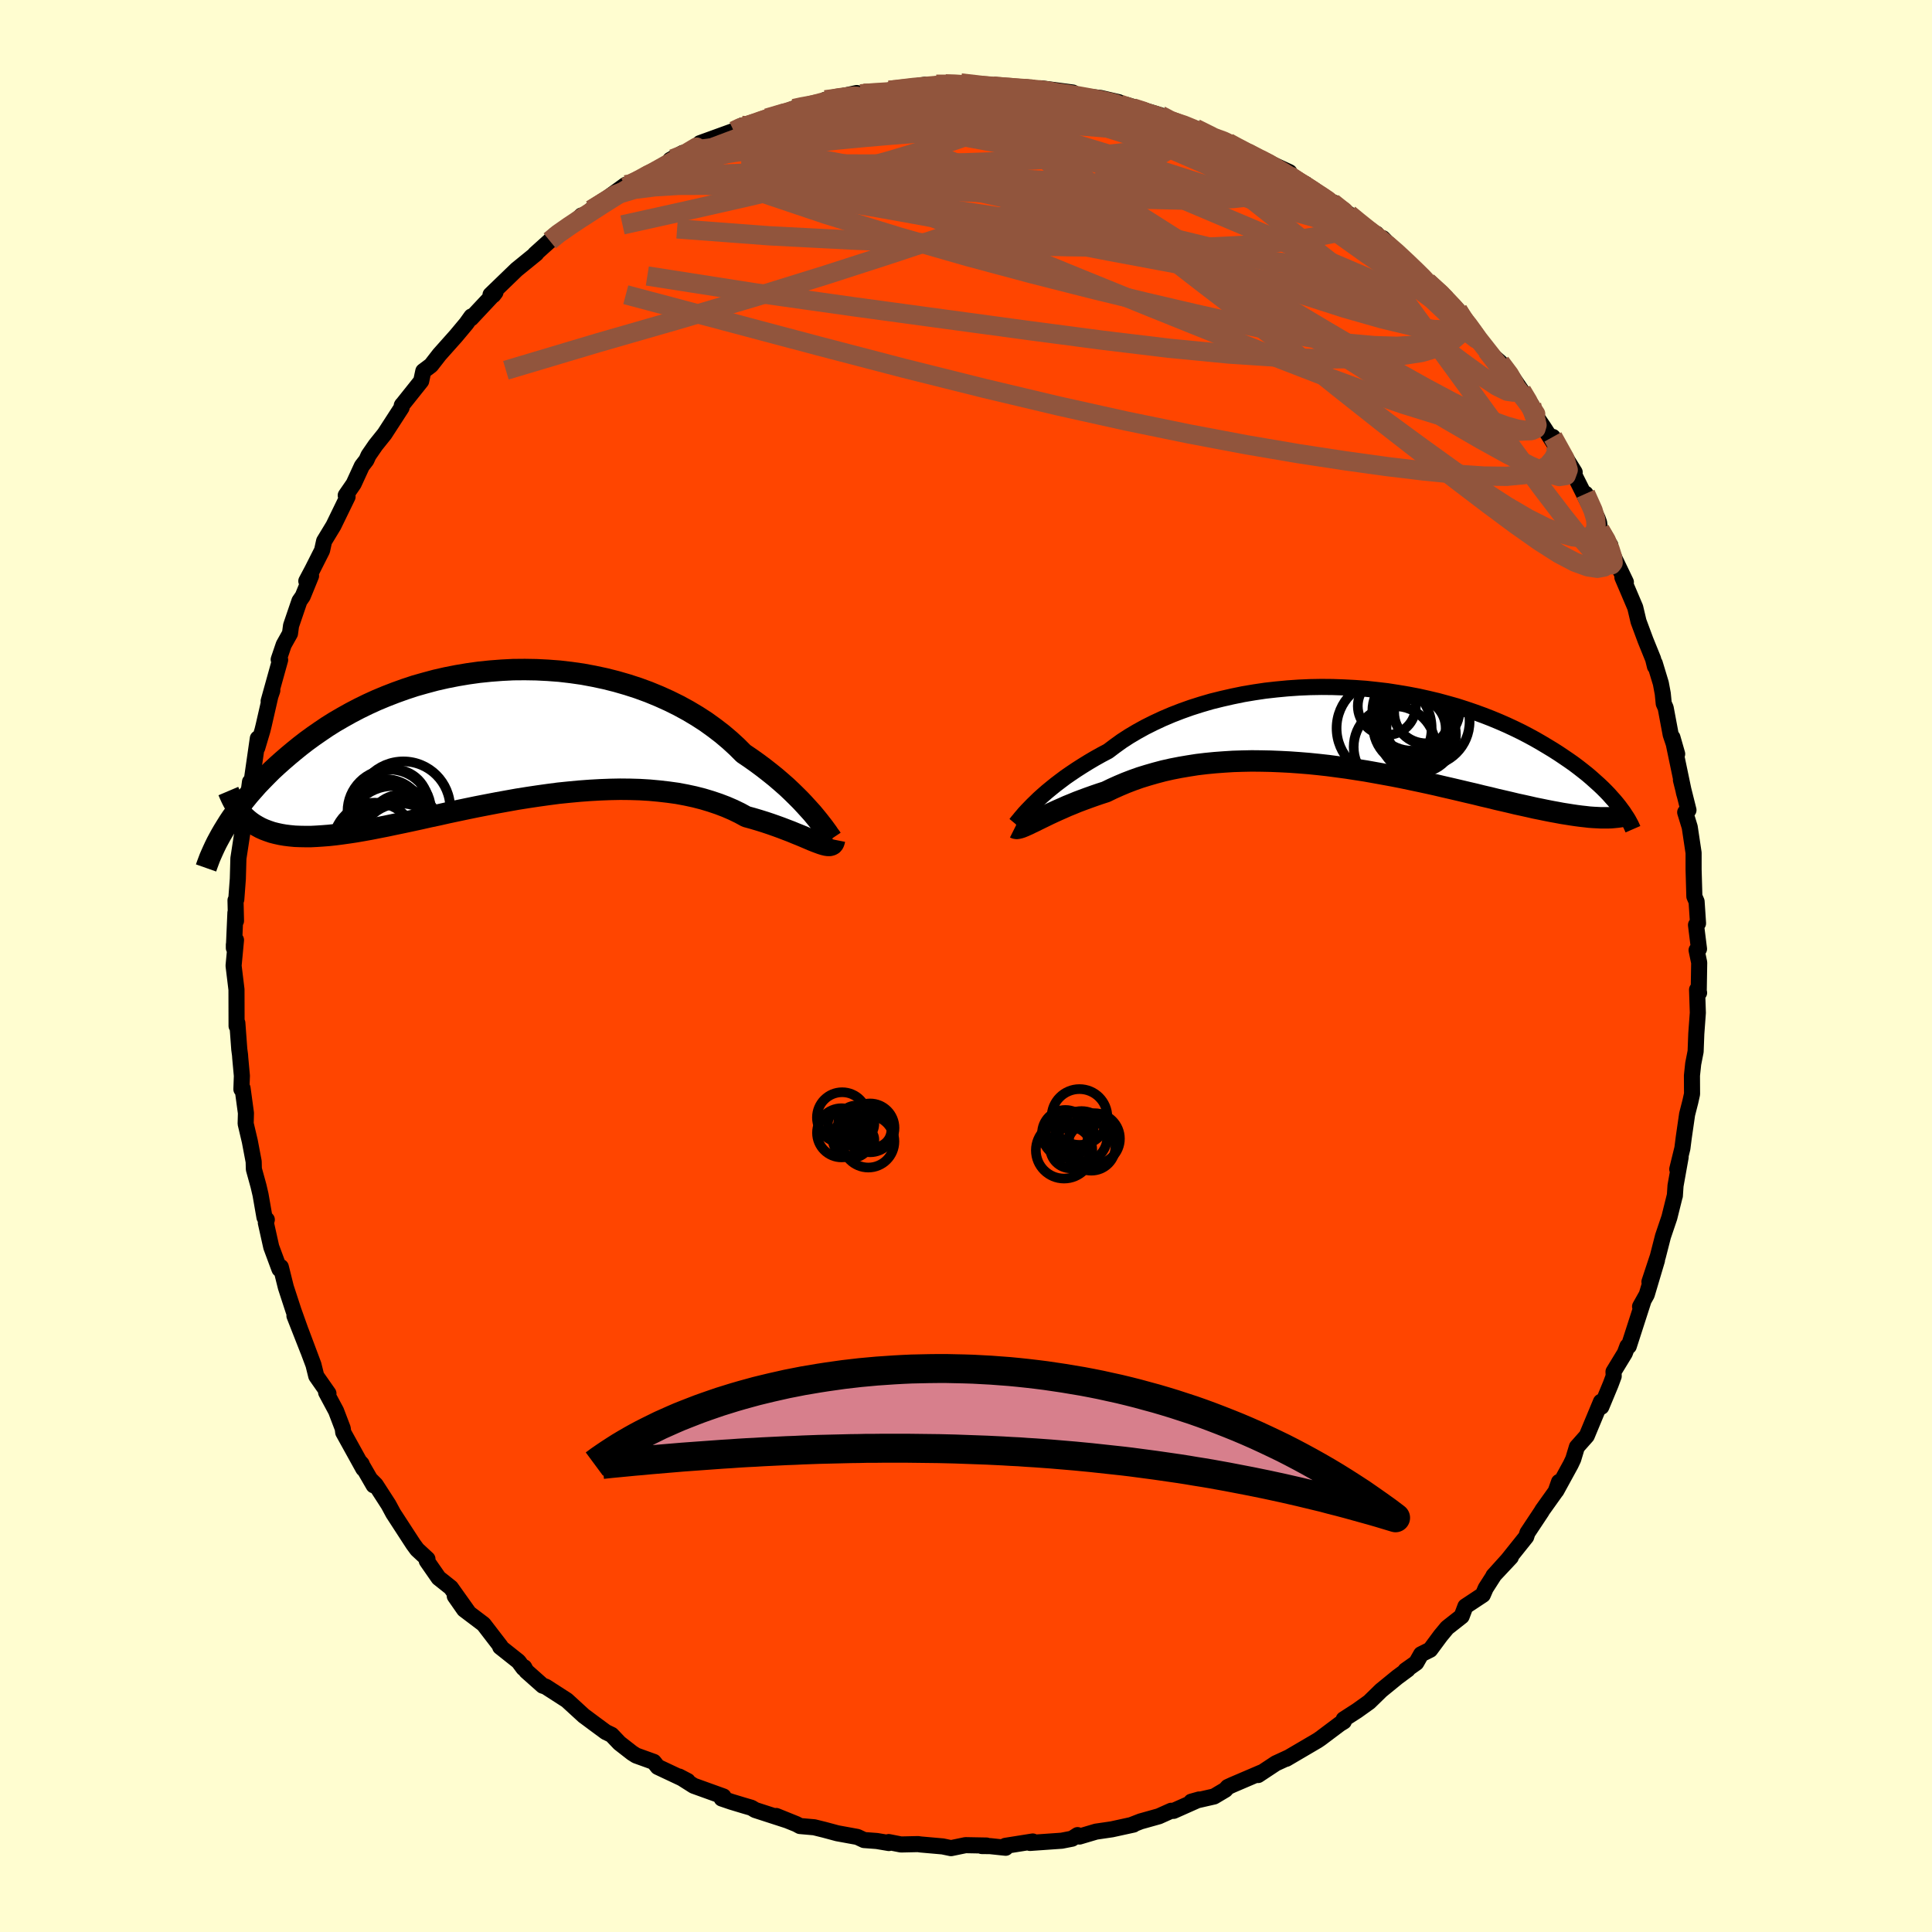 
  <svg viewBox="-100 -100 200 200" xmlns="http://www.w3.org/2000/svg" width="500" height="500" id="face-svg">
    <defs>
      <clipPath id="leftEyeClipPath">
        <polyline points="32.57,8.86 32.26,8.48 31.93,8.08 31.55,7.66 31.15,7.22 30.72,6.76 30.26,6.3 29.77,5.82 29.25,5.33 28.69,4.84 28.12,4.35 27.51,3.86 26.87,3.36 26.21,2.87 25.52,2.38 24.81,1.9 24.12,1.21 23.39,0.54 22.61,-0.12 21.79,-0.75 20.93,-1.37 20.02,-1.96 19.08,-2.52 18.11,-3.05 17.1,-3.55 16.06,-4.02 14.99,-4.46 13.9,-4.86 12.79,-5.22 11.65,-5.55 10.5,-5.84 9.33,-6.09 8.15,-6.31 6.96,-6.48 5.76,-6.62 4.56,-6.71 3.37,-6.77 2.17,-6.79 0.97,-6.78 -0.21,-6.72 -1.39,-6.63 -2.56,-6.51 -3.71,-6.35 -4.84,-6.16 -5.96,-5.94 -7.06,-5.69 -8.14,-5.4 -9.2,-5.1 -10.23,-4.76 -11.23,-4.4 -12.21,-4.02 -13.17,-3.62 -14.09,-3.2 -14.99,-2.76 -15.85,-2.31 -16.69,-1.84 -17.5,-1.37 -18.28,-0.88 -19.02,-0.38 -19.74,0.12 -20.44,0.63 -21.1,1.14 -21.73,1.65 -22.34,2.16 -22.93,2.67 -23.49,3.17 -24.03,3.67 -24.54,4.18 -25.03,4.68 -25.5,5.17 -25.94,5.67 -26.37,6.16 -26.77,6.65 -27.15,7.13 -27.51,7.61 -27.85,8.08 -28.18,8.54 -28.48,8.99 -28.76,9.44 -29.03,9.88 -26.21,8.99 -25.88,9.22 -25.54,9.42 -25.19,9.61 -24.81,9.78 -24.41,9.93 -24,10.07 -23.57,10.18 -23.11,10.28 -22.64,10.36 -22.15,10.42 -21.63,10.47 -21.1,10.49 -20.55,10.5 -19.98,10.5 -19.38,10.47 -18.77,10.43 -18.13,10.38 -17.47,10.31 -16.78,10.22 -16.07,10.12 -15.34,10.01 -14.59,9.88 -13.81,9.74 -13,9.58 -12.18,9.42 -11.33,9.24 -10.46,9.06 -9.57,8.87 -8.65,8.67 -7.72,8.46 -6.77,8.26 -5.8,8.04 -4.81,7.83 -3.81,7.62 -2.79,7.41 -1.76,7.21 -0.72,7.01 0.33,6.82 1.39,6.63 2.46,6.46 3.53,6.3 4.6,6.15 5.67,6.01 6.75,5.9 7.82,5.8 8.89,5.72 9.95,5.66 11,5.62 12.04,5.6 13.07,5.61 14.08,5.64 15.08,5.7 16.05,5.79 17.01,5.9 17.95,6.03 18.86,6.2 19.74,6.39 20.6,6.61 21.43,6.86 22.23,7.13 22.99,7.42 23.73,7.74 24.43,8.08 25.09,8.44 25.75,8.62 26.39,8.81 27,9 27.6,9.2 28.17,9.4 28.72,9.6 29.24,9.8 29.74,9.99 30.22,10.19 30.67,10.37 31.1,10.55 31.5,10.72 31.87,10.88 32.22,11.02 32.54,11.14" />
      </clipPath>
      <clipPath id="rightEyeClipPath">
        <polyline points="-31.48,8.16 -31.15,7.84 -30.8,7.5 -30.41,7.15 -30,6.79 -29.55,6.42 -29.08,6.04 -28.58,5.66 -28.06,5.27 -27.51,4.89 -26.93,4.5 -26.32,4.11 -25.69,3.72 -25.03,3.33 -24.35,2.95 -23.65,2.58 -22.96,2.06 -22.24,1.54 -21.47,1.04 -20.66,0.56 -19.81,0.09 -18.93,-0.35 -18.01,-0.78 -17.05,-1.19 -16.07,-1.57 -15.06,-1.93 -14.02,-2.26 -12.96,-2.57 -11.87,-2.84 -10.77,-3.09 -9.65,-3.32 -8.52,-3.51 -7.38,-3.68 -6.22,-3.81 -5.06,-3.92 -3.9,-4 -2.74,-4.05 -1.57,-4.07 -0.42,-4.06 0.74,-4.02 1.88,-3.96 3.01,-3.88 4.13,-3.76 5.24,-3.63 6.33,-3.46 7.4,-3.28 8.45,-3.08 9.48,-2.85 10.49,-2.61 11.48,-2.34 12.44,-2.07 13.37,-1.77 14.28,-1.46 15.16,-1.14 16.01,-0.81 16.83,-0.47 17.63,-0.12 18.4,0.24 19.14,0.6 19.85,0.97 20.53,1.34 21.19,1.72 21.81,2.09 22.42,2.46 23,2.83 23.55,3.2 24.08,3.56 24.59,3.92 25.08,4.29 25.54,4.65 25.98,5 26.4,5.36 26.79,5.71 27.17,6.05 27.53,6.39 27.86,6.72 28.18,7.05 28.47,7.38 28.75,7.69 29.01,8 26.59,9.44 26.17,9.41 25.74,9.36 25.29,9.31 24.83,9.25 24.35,9.18 23.85,9.1 23.34,9.02 22.81,8.92 22.26,8.82 21.7,8.71 21.12,8.59 20.52,8.47 19.91,8.33 19.28,8.19 18.63,8.05 17.97,7.89 17.28,7.73 16.58,7.57 15.86,7.39 15.12,7.22 14.36,7.03 13.58,6.85 12.78,6.66 11.97,6.47 11.14,6.28 10.29,6.08 9.43,5.89 8.55,5.7 7.65,5.51 6.74,5.32 5.82,5.14 4.89,4.97 3.95,4.8 3,4.63 2.03,4.48 1.06,4.33 0.09,4.2 -0.89,4.07 -1.88,3.96 -2.87,3.86 -3.86,3.78 -4.85,3.71 -5.83,3.66 -6.82,3.62 -7.8,3.6 -8.78,3.59 -9.75,3.61 -10.71,3.64 -11.66,3.7 -12.6,3.77 -13.52,3.86 -14.44,3.97 -15.33,4.11 -16.21,4.26 -17.08,4.43 -17.92,4.62 -18.75,4.84 -19.55,5.07 -20.33,5.31 -21.09,5.58 -21.82,5.86 -22.53,6.16 -23.22,6.47 -23.88,6.79 -24.5,6.99 -25.11,7.2 -25.7,7.41 -26.27,7.62 -26.83,7.83 -27.36,8.05 -27.88,8.26 -28.37,8.48 -28.85,8.69 -29.31,8.9 -29.74,9.1 -30.15,9.3 -30.54,9.49 -30.91,9.67 -31.25,9.84" />
      </clipPath>
      <filter id="fuzzy">
        <feTurbulence id="turbulence" baseFrequency="0.05" numOctaves="3" type="noise" result="noise" />
        <feDisplacementMap in="SourceGraphic" in2="noise" scale="2" />
      </filter>
      <linearGradient id="rainbowGradient" x1="0%" y1="0%" x2="100%" y2="0%">
        <stop offset="0%" style="stop-color: rgb(165, 42, 42); stop-opacity: 1" />
        <stop offset="50%" style="stop-color: rgb(50, 205, 50); stop-opacity: 1" />
        <stop offset="100%" style="stop-color: rgb(255, 192, 203); stop-opacity: 1" />
      </linearGradient>
    </defs>
    <rect x="-100" y="-100" width="100%" height="100%" fill="rgb(255, 253, 208)" />
    <polyline id="faceContour" points="75.9,-0.35 75.85,2.69 75.89,2.77 75.68,2.45 75.76,4.84 75.6,7.01 75.53,8.85 75.28,10.12 75.15,11.34 75.16,13.25 74.98,14.06 74.65,15.35 74.3,17.77 74.16,18.87 73.63,21.03 73.98,19.78 73.45,22.74 73.38,23.79 73.37,23.79 72.81,26.04 72.15,27.99 71.62,30.06 70.75,32.69 71.53,30.46 70.47,34.02 69.78,35.25 70.13,34.65 68.61,39.36 68.47,39.36 68.2,40.08 67.03,42 67.05,42.46 66.73,43.32 65.77,45.63 65.73,45.11 64.26,48.64 63.24,49.79 62.86,51.05 62.6,51.6 61.11,54.32 61.39,53.41 61.04,54.4 59.67,56.32 59.58,56.48 58.12,58.68 57.99,59.09 56.08,61.48 54.6,63.12 56.4,61.2 54.69,63.02 53.8,64.41 53.5,65.1 51.7,66.29 51.31,67.32 49.81,68.5 49.13,69.32 48.05,70.78 47.11,71.25 46.61,72.13 45.49,72.92 45.73,72.82 44.66,73.61 42.97,74.99 41.74,76.19 40.48,77.09 39.1,77.98 39.11,78.21 38.7,78.46 36.69,79.97 36.38,80.18 33.16,82.07 33.37,81.94 32.07,82.54 30.24,83.75 30.57,83.49 27.58,84.77 27.1,84.99 26.84,85.28 25.68,85.97 23.32,86.51 24.14,86.28 21.49,87.46 21.24,87.45 19.97,88.02 18.08,88.55 17.13,88.92 17.34,88.88 15.1,89.37 13.46,89.61 11.74,90.12 11.55,89.97 10.98,90.34 9.91,90.55 6.62,90.78 6.91,90.63 4.08,91.08 4.11,91.28 2.5,91.11 1.63,91.1 2.13,91.05 -0.05,91.01 -1.55,91.32 -2.41,91.14 -4.69,90.94 -4.97,90.9 -6.73,90.94 -8,90.69 -7.98,90.79 -9.23,90.58 -10.56,90.48 -11.24,90.16 -13.32,89.78 -14.66,89.42 -15.71,89.16 -17.19,89.03 -17.56,88.83 -19.64,87.99 -18.5,88.45 -21.83,87.37 -22.21,87.14 -23,86.91 -24.29,86.52 -25.29,86.18 -25.11,85.97 -28.19,84.86 -29.69,83.91 -28.81,84.37 -31.91,82.91 -32.32,82.39 -34.15,81.73 -34.56,81.47 -35.87,80.45 -36.69,79.59 -37.29,79.3 -38.47,78.43 -39.45,77.7 -39.54,77.64 -41.32,76.01 -43.51,74.6 -43.82,74.5 -45.52,72.99 -45.73,72.6 -45.81,72.69 -46.33,71.99 -48.22,70.49 -48.18,70.43 -49.94,68.14 -51.95,66.62 -52.92,65.23 -51.53,66.88 -53.33,64.35 -54.59,63.35 -55.82,61.58 -55.75,61.39 -56.82,60.4 -57.23,59.84 -59.29,56.67 -59.78,55.76 -61.11,53.7 -61.61,53.2 -61.32,53.76 -62.66,51.44 -62.56,51.55 -62.39,52.04 -64.47,48.28 -64.52,47.87 -65.21,46.06 -66.24,44.14 -66,44.25 -67.26,42.45 -67.55,41.28 -68.84,37.84 -68.09,39.85 -69.52,36.21 -68.76,38.08 -69.62,35.67 -70.41,33.25 -70.93,31.16 -71.07,31.38 -71.92,29.09 -72.48,26.58 -72.38,26.26 -72.62,26.02 -73.03,23.67 -73.24,22.77 -73.72,21.03 -73.74,20.25 -74.14,18.14 -74.57,16.32 -74.54,15.23 -74.89,12.66 -75.01,12.76 -74.96,11.37 -75.13,9.52 -75.15,9.22 -75.23,8.62 -75.43,5.9 -75.51,6.21 -75.52,2.44 -75.82,-0.03 -75.57,-2.69 -75.79,-2.21 -75.79,-1.86 -75.63,-5.51 -75.57,-4.67 -75.62,-6.8 -75.54,-6.89 -75.38,-9.02 -75.32,-11.14 -74.81,-14.47 -74.53,-15.18 -74.56,-15.78 -74.12,-19.06 -74.33,-17.1 -73.97,-18.97 -73.31,-23.56 -73.37,-22.59 -72.83,-24.4 -72.7,-24.93 -71.89,-28.47 -71.81,-28.52 -72.19,-27.42 -71,-31.69 -71.15,-31.73 -70.63,-33.26 -69.98,-34.42 -69.87,-35.24 -69,-37.79 -68.66,-38.28 -67.8,-40.39 -68.29,-39.85 -67.67,-41.02 -66.66,-43.02 -66.45,-43.98 -65.48,-45.58 -64.02,-48.58 -64.21,-48.72 -63.39,-49.91 -62.54,-51.76 -62.07,-52.37 -61.85,-52.86 -61.12,-53.92 -60.19,-55.08 -58.43,-57.8 -58.36,-58.11 -58.41,-58.03 -56.4,-60.55 -56.18,-61.58 -55.38,-62.18 -54.51,-63.3 -52.8,-65.22 -51.73,-66.5 -51.2,-67.24 -51.23,-67.05 -48.71,-69.74 -48.93,-69.45 -49.22,-69.49 -47.42,-71.23 -46.53,-72.09 -44.49,-73.75 -44.61,-73.7 -43.09,-75.07 -42.54,-75.7 -40.84,-76.68 -39.8,-77.69 -40.12,-77.26 -38.16,-78.63 -38.79,-78.29 -35.23,-80.87 -34.75,-80.89 -35.2,-80.65 -32.58,-82.16 -30.32,-83.48 -30.62,-83.45 -29.32,-84.17 -30.35,-83.56 -26.97,-85.17 -26.67,-85.36 -27.54,-85.18 -24.04,-86.45 -23.18,-87.01 -22.82,-86.77 -22.51,-87.02 -20.6,-87.78 -18.41,-88.54 -17.82,-88.76 -17.43,-88.89 -15.65,-89.2 -14.97,-89.38 -14.56,-89.67 -11.31,-90.37 -10.91,-90.28 -10.6,-90.34 -7.18,-90.68 -7.94,-90.65 -4.28,-91.22 -3.5,-90.92 -3.08,-91.28 -2.14,-91.32 -1.15,-91.21 -0.54,-91.41 1.02,-91.25 2.82,-91.08 2.41,-91.15 5.6,-90.82 6.78,-90.94 6.23,-90.69 7.75,-90.86 11.06,-90.42 10.62,-90.42 10.58,-90.22 13.92,-89.86 15.82,-89.42 15.02,-89.28 16.26,-89.05 16.6,-89.15 20.13,-88.07 21.72,-87.21 20,-88 24.07,-86.57 23.76,-86.71 25.71,-85.74 27.12,-85.26 26.77,-85.47 26.76,-85.32 30.38,-83.65 30.39,-83.41 29.11,-84.2 33.48,-82.18 31.2,-82.93 34.23,-81.38 35.16,-80.95 36.67,-79.54 38.07,-79.03 37.93,-79.03 39.65,-77.83 40.19,-77.42 42.44,-75.37 42.5,-75.8 43.38,-74.64 43.15,-75.34 44.43,-74.01 45.92,-72.53 47.13,-71.53 49.68,-69.01 47.76,-70.83 49.1,-69.77 50.92,-67.88 52.76,-65.5 51.66,-66.91 53.12,-64.68 53.97,-63.66 55.32,-62.47 56.51,-61.03 57.52,-59.55 58.55,-58.08 58.3,-57.98 59.82,-55.73 60.88,-54.08 61.83,-52.72 60.75,-54.77 63.01,-51.11 62.62,-51.54 64.42,-47.95 64.14,-48.89 65.39,-46.32 65.54,-45.9 65.63,-45.15 66.7,-43.56 66.29,-43.95 68.31,-39.74 67.95,-40.23 68.49,-38.97 69.28,-37.11 69.62,-35.67 70.34,-33.73 71.13,-31.78 71.32,-31.01 71.3,-31.34 71.93,-29.26 72.13,-28.19 72.23,-27.17 72.43,-26.72 72.95,-23.95 73.62,-21.95 73.13,-23.66 74.33,-17.92 74.44,-17.54 74.01,-19.25 74.79,-16.14 74.45,-15.91 74.92,-14.38 75.32,-11.71 75.32,-9.99 75.4,-7.2 75.63,-6.67 75.78,-4.42 75.57,-4.25 75.88,-1.77 75.63,-1.64 75.9,-0.35 75.85,2.69" fill="rgb(255, 69, 0)" stroke="black" stroke-width="1.667" stroke-linejoin="round" filter="url(#fuzzy)" />
    <g transform="translate(38.36 -24.82)">
      <polyline id="rightCountour" points="-31.48,8.16 -31.15,7.84 -30.8,7.5 -30.41,7.15 -30,6.79 -29.55,6.42 -29.08,6.04 -28.58,5.66 -28.06,5.27 -27.51,4.89 -26.93,4.5 -26.32,4.11 -25.69,3.72 -25.03,3.33 -24.35,2.95 -23.65,2.58 -22.96,2.06 -22.24,1.54 -21.47,1.04 -20.66,0.56 -19.81,0.09 -18.93,-0.35 -18.01,-0.78 -17.05,-1.19 -16.07,-1.57 -15.06,-1.93 -14.02,-2.26 -12.96,-2.57 -11.87,-2.84 -10.77,-3.09 -9.65,-3.32 -8.52,-3.51 -7.38,-3.68 -6.22,-3.81 -5.06,-3.92 -3.9,-4 -2.74,-4.05 -1.57,-4.07 -0.42,-4.06 0.74,-4.02 1.88,-3.96 3.01,-3.88 4.13,-3.76 5.24,-3.63 6.33,-3.46 7.4,-3.28 8.45,-3.08 9.48,-2.85 10.49,-2.61 11.48,-2.34 12.44,-2.07 13.37,-1.77 14.28,-1.46 15.16,-1.14 16.01,-0.81 16.83,-0.47 17.63,-0.12 18.4,0.24 19.14,0.6 19.85,0.97 20.53,1.34 21.19,1.72 21.81,2.09 22.42,2.46 23,2.83 23.55,3.2 24.08,3.56 24.59,3.92 25.08,4.29 25.54,4.65 25.98,5 26.4,5.36 26.79,5.71 27.17,6.05 27.53,6.39 27.86,6.72 28.18,7.05 28.47,7.38 28.75,7.69 29.01,8 26.59,9.44 26.17,9.41 25.74,9.36 25.29,9.31 24.83,9.25 24.35,9.18 23.85,9.1 23.34,9.02 22.81,8.92 22.26,8.82 21.7,8.71 21.12,8.59 20.52,8.47 19.91,8.33 19.28,8.19 18.63,8.05 17.97,7.89 17.28,7.73 16.58,7.57 15.86,7.39 15.12,7.22 14.36,7.03 13.58,6.85 12.78,6.66 11.97,6.47 11.14,6.28 10.29,6.08 9.43,5.89 8.55,5.7 7.65,5.51 6.74,5.32 5.82,5.14 4.89,4.97 3.95,4.8 3,4.63 2.03,4.48 1.06,4.33 0.09,4.2 -0.89,4.07 -1.88,3.96 -2.87,3.86 -3.86,3.78 -4.85,3.71 -5.83,3.66 -6.82,3.62 -7.8,3.6 -8.78,3.59 -9.75,3.61 -10.71,3.64 -11.66,3.7 -12.6,3.77 -13.52,3.86 -14.44,3.97 -15.33,4.11 -16.21,4.26 -17.08,4.43 -17.92,4.62 -18.75,4.84 -19.55,5.07 -20.33,5.31 -21.09,5.58 -21.82,5.86 -22.53,6.16 -23.22,6.47 -23.88,6.79 -24.5,6.99 -25.11,7.2 -25.7,7.41 -26.27,7.62 -26.83,7.83 -27.36,8.05 -27.88,8.26 -28.37,8.48 -28.85,8.69 -29.31,8.9 -29.74,9.1 -30.15,9.3 -30.54,9.49 -30.91,9.67 -31.25,9.84" fill="white" stroke="white" stroke-width="0" stroke-linejoin="round" filter="url(#fuzzy)" />
    </g>
    <g transform="translate(-47.84 -23.9)">
      <polyline id="leftCountour" points="32.57,8.86 32.26,8.48 31.93,8.08 31.55,7.66 31.15,7.22 30.72,6.76 30.26,6.3 29.77,5.82 29.25,5.33 28.69,4.84 28.12,4.35 27.51,3.86 26.87,3.36 26.21,2.87 25.52,2.38 24.81,1.9 24.12,1.21 23.39,0.54 22.61,-0.12 21.79,-0.75 20.93,-1.37 20.02,-1.96 19.08,-2.52 18.11,-3.05 17.1,-3.55 16.06,-4.02 14.99,-4.46 13.9,-4.86 12.79,-5.22 11.65,-5.55 10.5,-5.84 9.33,-6.09 8.15,-6.31 6.96,-6.48 5.76,-6.62 4.56,-6.71 3.37,-6.77 2.17,-6.79 0.97,-6.78 -0.21,-6.72 -1.39,-6.63 -2.56,-6.51 -3.71,-6.35 -4.84,-6.16 -5.96,-5.94 -7.06,-5.69 -8.14,-5.4 -9.2,-5.1 -10.23,-4.76 -11.23,-4.4 -12.21,-4.02 -13.17,-3.62 -14.09,-3.2 -14.99,-2.76 -15.85,-2.31 -16.69,-1.84 -17.5,-1.37 -18.28,-0.88 -19.02,-0.38 -19.74,0.12 -20.44,0.63 -21.1,1.14 -21.73,1.65 -22.34,2.16 -22.93,2.67 -23.49,3.17 -24.03,3.67 -24.54,4.18 -25.03,4.68 -25.5,5.17 -25.94,5.67 -26.37,6.16 -26.77,6.65 -27.15,7.13 -27.51,7.61 -27.85,8.08 -28.18,8.54 -28.48,8.99 -28.76,9.44 -29.03,9.88 -26.21,8.99 -25.88,9.22 -25.54,9.42 -25.19,9.61 -24.81,9.78 -24.41,9.93 -24,10.07 -23.57,10.18 -23.11,10.28 -22.64,10.36 -22.15,10.42 -21.63,10.47 -21.1,10.49 -20.55,10.5 -19.98,10.5 -19.38,10.47 -18.77,10.43 -18.13,10.38 -17.47,10.31 -16.78,10.22 -16.07,10.12 -15.34,10.01 -14.59,9.88 -13.81,9.74 -13,9.58 -12.18,9.42 -11.33,9.24 -10.46,9.06 -9.57,8.87 -8.65,8.67 -7.72,8.46 -6.77,8.26 -5.8,8.04 -4.81,7.83 -3.81,7.62 -2.79,7.41 -1.76,7.21 -0.72,7.01 0.33,6.82 1.39,6.63 2.46,6.46 3.53,6.3 4.6,6.15 5.67,6.01 6.75,5.9 7.82,5.8 8.89,5.72 9.95,5.66 11,5.62 12.04,5.6 13.07,5.61 14.08,5.64 15.08,5.7 16.05,5.79 17.01,5.9 17.95,6.03 18.86,6.2 19.74,6.39 20.6,6.61 21.43,6.86 22.23,7.13 22.99,7.42 23.73,7.74 24.43,8.08 25.09,8.44 25.75,8.62 26.39,8.81 27,9 27.6,9.2 28.17,9.4 28.72,9.6 29.24,9.8 29.74,9.99 30.22,10.19 30.67,10.37 31.1,10.55 31.5,10.72 31.87,10.88 32.22,11.02 32.54,11.14" fill="white" stroke="white" stroke-width="0" stroke-linejoin="round" filter="url(#fuzzy)" />
    </g>
    <g transform="translate(38.36 -24.82)">
      <polyline id="rightUpper" points="-33.22,10.13 -33.17,10.07 -33.09,9.97 -32.99,9.84 -32.85,9.68 -32.7,9.49 -32.51,9.27 -32.3,9.02 -32.05,8.75 -31.78,8.47 -31.48,8.16 -31.15,7.84 -30.8,7.5 -30.41,7.15 -30,6.79 -29.55,6.42 -29.08,6.04 -28.58,5.66 -28.06,5.27 -27.51,4.89 -26.93,4.5 -26.32,4.11 -25.69,3.72 -25.03,3.33 -24.35,2.95 -23.65,2.58 -22.96,2.06 -22.24,1.54 -21.47,1.04 -20.66,0.56 -19.81,0.09 -18.93,-0.35 -18.01,-0.78 -17.05,-1.19 -16.07,-1.57 -15.06,-1.93 -14.02,-2.26 -12.96,-2.57 -11.87,-2.84 -10.77,-3.09 -9.65,-3.32 -8.52,-3.51 -7.38,-3.68 -6.22,-3.81 -5.06,-3.92 -3.9,-4 -2.74,-4.05 -1.57,-4.07 -0.42,-4.06 0.74,-4.02 1.88,-3.96 3.01,-3.88 4.13,-3.76 5.24,-3.63 6.33,-3.46 7.4,-3.28 8.45,-3.08 9.48,-2.85 10.49,-2.61 11.48,-2.34 12.44,-2.07 13.37,-1.77 14.28,-1.46 15.16,-1.14 16.01,-0.81 16.83,-0.47 17.63,-0.12 18.4,0.24 19.14,0.6 19.85,0.97 20.53,1.34 21.19,1.72 21.81,2.09 22.42,2.46 23,2.83 23.55,3.2 24.08,3.56 24.59,3.92 25.08,4.29 25.54,4.65 25.98,5 26.4,5.36 26.79,5.71 27.17,6.05 27.53,6.39 27.86,6.72 28.18,7.05 28.47,7.38 28.75,7.69 29.01,8 29.25,8.3 29.47,8.6 29.68,8.88 29.86,9.16 30.04,9.43 30.2,9.69 30.34,9.95 30.47,10.19 30.58,10.43 30.68,10.66" fill="none" stroke="black" stroke-width="1.667" stroke-linejoin="round" filter="url(#fuzzy)" />
      <polyline id="rightLower" points="-33.31,10.52 -33.23,10.56 -33.11,10.58 -32.97,10.56 -32.8,10.52 -32.61,10.46 -32.39,10.37 -32.14,10.26 -31.87,10.14 -31.57,9.99 -31.25,9.84 -30.91,9.67 -30.54,9.49 -30.15,9.3 -29.74,9.1 -29.31,8.9 -28.85,8.69 -28.37,8.48 -27.88,8.26 -27.36,8.05 -26.83,7.83 -26.27,7.62 -25.7,7.41 -25.11,7.2 -24.5,6.99 -23.88,6.79 -23.22,6.47 -22.53,6.16 -21.82,5.86 -21.09,5.58 -20.33,5.31 -19.55,5.07 -18.75,4.84 -17.92,4.62 -17.08,4.43 -16.21,4.26 -15.33,4.11 -14.44,3.97 -13.52,3.86 -12.6,3.77 -11.66,3.7 -10.71,3.64 -9.75,3.61 -8.78,3.59 -7.8,3.6 -6.82,3.62 -5.83,3.66 -4.85,3.71 -3.86,3.78 -2.87,3.86 -1.88,3.96 -0.89,4.07 0.09,4.2 1.06,4.33 2.03,4.48 3,4.63 3.95,4.8 4.89,4.97 5.82,5.14 6.74,5.32 7.65,5.51 8.55,5.7 9.43,5.89 10.29,6.08 11.14,6.28 11.97,6.47 12.78,6.66 13.58,6.85 14.36,7.03 15.12,7.22 15.86,7.39 16.58,7.57 17.28,7.73 17.97,7.89 18.63,8.05 19.28,8.19 19.91,8.33 20.52,8.47 21.12,8.59 21.7,8.71 22.26,8.82 22.81,8.92 23.34,9.02 23.85,9.1 24.35,9.18 24.83,9.25 25.29,9.31 25.74,9.36 26.17,9.41 26.59,9.44 26.99,9.46 27.37,9.48 27.74,9.48 28.09,9.48 28.43,9.47 28.75,9.44 29.06,9.41 29.35,9.37 29.63,9.32 29.9,9.27" fill="none" stroke="black" stroke-width="2.222" stroke-linejoin="round" filter="url(#fuzzy)" />
      <circle r="3.292" cx="9.258" cy="-1.44" stroke="black" fill="none" stroke-width="1.0" filter="url(#fuzzy)" clip-path="url(#rightEyeClipPath)" /><circle r="3.946" cx="8.413" cy="0.88" stroke="black" fill="none" stroke-width="1.0" filter="url(#fuzzy)" clip-path="url(#rightEyeClipPath)" /><circle r="3.004" cx="5.203" cy="-2.095" stroke="black" fill="none" stroke-width="1.0" filter="url(#fuzzy)" clip-path="url(#rightEyeClipPath)" /><circle r="4.604" cx="9.168" cy="-0.49" stroke="black" fill="none" stroke-width="1.0" filter="url(#fuzzy)" clip-path="url(#rightEyeClipPath)" /><circle r="3.066" cx="8.233" cy="0.21" stroke="black" fill="none" stroke-width="1.0" filter="url(#fuzzy)" clip-path="url(#rightEyeClipPath)" /><circle r="4.132" cx="7.913" cy="-0.045" stroke="black" fill="none" stroke-width="1.0" filter="url(#fuzzy)" clip-path="url(#rightEyeClipPath)" /><circle r="4.92" cx="4.923" cy="0.205" stroke="black" fill="none" stroke-width="1.0" filter="url(#fuzzy)" clip-path="url(#rightEyeClipPath)" /><circle r="4.23" cx="6.003" cy="2.15" stroke="black" fill="none" stroke-width="1.0" filter="url(#fuzzy)" clip-path="url(#rightEyeClipPath)" /><circle r="4.1" cx="7.803" cy="-1.57" stroke="black" fill="none" stroke-width="1.0" filter="url(#fuzzy)" clip-path="url(#rightEyeClipPath)" /><circle r="3.444" cx="9.298" cy="-1.675" stroke="black" fill="none" stroke-width="1.0" filter="url(#fuzzy)" clip-path="url(#rightEyeClipPath)" />
      </g>
    <g transform="translate(-47.84 -23.9)">
      <polyline id="leftUpper" points="34,10.73 33.98,10.75 33.94,10.72 33.88,10.63 33.78,10.49 33.65,10.32 33.5,10.09 33.31,9.83 33.1,9.54 32.85,9.22 32.57,8.86 32.26,8.48 31.93,8.08 31.55,7.66 31.15,7.22 30.72,6.76 30.26,6.3 29.77,5.82 29.25,5.33 28.69,4.84 28.12,4.35 27.51,3.86 26.87,3.36 26.21,2.87 25.52,2.38 24.81,1.9 24.12,1.21 23.39,0.54 22.61,-0.12 21.79,-0.75 20.93,-1.37 20.02,-1.96 19.08,-2.52 18.11,-3.05 17.1,-3.55 16.06,-4.02 14.99,-4.46 13.9,-4.86 12.79,-5.22 11.65,-5.55 10.5,-5.84 9.33,-6.09 8.15,-6.31 6.96,-6.48 5.76,-6.62 4.56,-6.71 3.37,-6.77 2.17,-6.79 0.97,-6.78 -0.21,-6.72 -1.39,-6.63 -2.56,-6.51 -3.71,-6.35 -4.84,-6.16 -5.96,-5.94 -7.06,-5.69 -8.14,-5.4 -9.2,-5.1 -10.23,-4.76 -11.23,-4.4 -12.21,-4.02 -13.17,-3.62 -14.09,-3.2 -14.99,-2.76 -15.85,-2.31 -16.69,-1.84 -17.5,-1.37 -18.28,-0.88 -19.02,-0.38 -19.74,0.12 -20.44,0.63 -21.1,1.14 -21.73,1.65 -22.34,2.16 -22.93,2.67 -23.49,3.17 -24.03,3.67 -24.54,4.18 -25.03,4.68 -25.5,5.17 -25.94,5.67 -26.37,6.16 -26.77,6.65 -27.15,7.13 -27.51,7.61 -27.85,8.08 -28.18,8.54 -28.48,8.99 -28.76,9.44 -29.03,9.88 -29.28,10.31 -29.51,10.73 -29.73,11.14 -29.93,11.55 -30.11,11.94 -30.28,12.32 -30.44,12.69 -30.58,13.06 -30.71,13.41 -30.83,13.75" fill="none" stroke="black" stroke-width="2.222" stroke-linejoin="round" filter="url(#fuzzy)" />
      <polyline id="leftLower" points="34.23,10.83 34.19,11.03 34.12,11.19 34.02,11.31 33.89,11.38 33.73,11.42 33.55,11.42 33.34,11.39 33.1,11.33 32.84,11.25 32.54,11.14 32.22,11.02 31.87,10.88 31.5,10.72 31.1,10.55 30.67,10.37 30.22,10.19 29.74,9.99 29.24,9.8 28.72,9.6 28.17,9.4 27.6,9.2 27,9 26.39,8.81 25.75,8.62 25.09,8.44 24.43,8.08 23.73,7.74 22.99,7.42 22.23,7.13 21.43,6.86 20.6,6.61 19.74,6.39 18.86,6.2 17.95,6.03 17.01,5.9 16.05,5.79 15.08,5.7 14.08,5.64 13.07,5.61 12.04,5.6 11,5.62 9.95,5.66 8.89,5.72 7.82,5.8 6.75,5.9 5.67,6.01 4.6,6.15 3.53,6.3 2.46,6.46 1.39,6.63 0.33,6.82 -0.72,7.01 -1.76,7.21 -2.79,7.41 -3.81,7.62 -4.81,7.83 -5.8,8.04 -6.77,8.26 -7.72,8.46 -8.65,8.67 -9.57,8.87 -10.46,9.06 -11.33,9.24 -12.18,9.42 -13,9.58 -13.81,9.74 -14.59,9.88 -15.34,10.01 -16.07,10.12 -16.78,10.22 -17.47,10.31 -18.13,10.38 -18.77,10.43 -19.38,10.47 -19.98,10.5 -20.55,10.5 -21.1,10.49 -21.63,10.47 -22.15,10.42 -22.64,10.36 -23.11,10.28 -23.57,10.18 -24,10.07 -24.41,9.93 -24.81,9.78 -25.19,9.61 -25.54,9.42 -25.88,9.22 -26.21,8.99 -26.51,8.75 -26.8,8.49 -27.07,8.21 -27.32,7.91 -27.56,7.6 -27.78,7.27 -27.99,6.93 -28.18,6.56 -28.35,6.19 -28.52,5.79" fill="none" stroke="black" stroke-width="2.222" stroke-linejoin="round" filter="url(#fuzzy)" />
      <circle r="3.536" cx="-10.567" cy="9.677" stroke="black" fill="none" stroke-width="1.0" filter="url(#fuzzy)" clip-path="url(#leftEyeClipPath)" /><circle r="3.574" cx="-11.397" cy="7.127" stroke="black" fill="none" stroke-width="1.0" filter="url(#fuzzy)" clip-path="url(#leftEyeClipPath)" /><circle r="4.33" cx="-11.857" cy="7.887" stroke="black" fill="none" stroke-width="1.0" filter="url(#fuzzy)" clip-path="url(#leftEyeClipPath)" /><circle r="4.37" cx="-10.657" cy="11.442" stroke="black" fill="none" stroke-width="1.0" filter="url(#fuzzy)" clip-path="url(#leftEyeClipPath)" /><circle r="4.852" cx="-10.407" cy="7.572" stroke="black" fill="none" stroke-width="1.0" filter="url(#fuzzy)" clip-path="url(#leftEyeClipPath)" /><circle r="4.858" cx="-11.452" cy="10.122" stroke="black" fill="none" stroke-width="1.0" filter="url(#fuzzy)" clip-path="url(#leftEyeClipPath)" /><circle r="3.58" cx="-11.937" cy="8.262" stroke="black" fill="none" stroke-width="1.0" filter="url(#fuzzy)" clip-path="url(#leftEyeClipPath)" /><circle r="3.928" cx="-12.242" cy="8.487" stroke="black" fill="none" stroke-width="1.0" filter="url(#fuzzy)" clip-path="url(#leftEyeClipPath)" /><circle r="4.354" cx="-13.352" cy="11.347" stroke="black" fill="none" stroke-width="1.0" filter="url(#fuzzy)" clip-path="url(#leftEyeClipPath)" /><circle r="4.424" cx="-11.037" cy="11.012" stroke="black" fill="none" stroke-width="1.0" filter="url(#fuzzy)" clip-path="url(#leftEyeClipPath)" />
    </g>
    <g id="hairs">
      <polyline points="-22.51,-87.02 -20.55,-87.63 -18.59,-87.94 -16.62,-87.99 -14.47,-87.85 -12.07,-87.6 -9.38,-87.26 -6.42,-86.84 -3.22,-86.34 0.17,-85.77 3.7,-85.12 7.34,-84.42 11.03,-83.67 14.74,-82.88 18.39,-82.08 21.92,-81.28 25.31,-80.52 28.61,-79.77 31.92,-78.96 35.33,-78 38.84,-76.85" fill="none" stroke="rgb(145, 85, 61)" stroke-width="2" stroke-linejoin="round" filter="url(#fuzzy)" /><polyline points="-0.54,-91.41 0.97,-91.24 2.41,-91.07 3.9,-90.89 5.44,-90.7 6.99,-90.48 8.54,-90.26 10.09,-90.01 11.62,-89.74 13.11,-89.46 14.54,-89.17 15.86,-88.89 17.04,-88.62 18.04,-88.39 18.84,-88.2 19.44,-88.06 19.79,-87.98 19.87,-87.97 19.61,-88.06 19,-88.24 18.13,-88.49 17.11,-88.81 15.92,-89.22" fill="none" stroke="rgb(145, 85, 61)" stroke-width="2" stroke-linejoin="round" filter="url(#fuzzy)" /><polyline points="43.38,-74.64 43.67,-74.63 44.56,-73.86 45.61,-72.88 46.55,-71.98 47.26,-71.28 47.74,-70.76 48.03,-70.37 48.14,-70.09 48.02,-69.95 47.64,-70 46.99,-70.26 46.07,-70.75 44.86,-71.46 43.34,-72.44 41.44,-73.74 39.11,-75.4 36.32,-77.45 33.19,-79.86 29.8,-82.56" fill="none" stroke="rgb(145, 85, 61)" stroke-width="2" stroke-linejoin="round" filter="url(#fuzzy)" /><polyline points="-10.6,-90.34 -8.11,-90.4 -5.72,-90.08 -2.9,-89.42 0.25,-88.44 3.69,-87.17 7.44,-85.67 11.54,-83.97 15.98,-82.09 20.73,-80.07 25.69,-77.97 30.78,-75.82 35.93,-73.64 41.13,-71.43 46.52,-68.99" fill="none" stroke="rgb(145, 85, 61)" stroke-width="2" stroke-linejoin="round" filter="url(#fuzzy)" /><polyline points="65.63,-45.15 66.27,-44.07 66.68,-43.11 66.94,-42.28 66.99,-41.75 66.82,-41.53 66.42,-41.62 65.76,-42.08 64.79,-43.01 63.47,-44.51 61.78,-46.63 59.72,-49.33 57.31,-52.59 54.52,-56.41 51.28,-60.87 47.48,-66.08 43.08,-72.1" fill="none" stroke="rgb(145, 85, 61)" stroke-width="2" stroke-linejoin="round" filter="url(#fuzzy)" /><polyline points="60.75,-54.77 62.01,-52.5 62.34,-51.36 62.13,-50.78 61.41,-50.67 60.18,-51.01 58.42,-51.78 56.12,-52.95 53.28,-54.52 49.88,-56.49 45.87,-58.89 41.21,-61.77 35.83,-65.18 29.72,-69.15 22.86,-73.7 15.25,-78.87 6.93,-84.7" fill="none" stroke="rgb(145, 85, 61)" stroke-width="2" stroke-linejoin="round" filter="url(#fuzzy)" /><polyline points="23.76,-86.71 25.41,-85.89 26.71,-85.16 27.98,-84.32 29.45,-83.29 31.1,-82.09 32.87,-80.78 34.71,-79.38 36.62,-77.9 38.59,-76.37 40.59,-74.82 42.57,-73.3 44.45,-71.87 46.17,-70.58 47.65,-69.47 48.88,-68.56 49.86,-67.85 50.65,-67.31 51.42,-66.8" fill="none" stroke="rgb(145, 85, 61)" stroke-width="2" stroke-linejoin="round" filter="url(#fuzzy)" /><polyline points="30.39,-83.41 30.58,-83.42 31.6,-82.9 32.68,-82.27 33.79,-81.59 34.87,-80.92 35.85,-80.29 36.68,-79.74 37.37,-79.25 37.89,-78.85 38.23,-78.53 38.38,-78.33 38.31,-78.24 38.02,-78.28 37.49,-78.44 36.73,-78.72 35.72,-79.11 34.4,-79.66 32.72,-80.4 30.63,-81.39 28.11,-82.6 25.17,-84.03 21.93,-85.64 18.65,-87.43" fill="none" stroke="rgb(145, 85, 61)" stroke-width="2" stroke-linejoin="round" filter="url(#fuzzy)" /><polyline points="37.93,-79.03 39.11,-78.08 39.72,-77.27 39.77,-76.64 39.23,-76.19 38.16,-75.87 36.62,-75.56 34.66,-75.24 32.24,-74.91 29.28,-74.63 25.68,-74.45 21.37,-74.38 16.34,-74.39 10.56,-74.46 4.04,-74.6 -3.29,-74.82 -11.44,-75.13 -20.36,-75.59 -29.91,-76.31" fill="none" stroke="rgb(145, 85, 61)" stroke-width="2" stroke-linejoin="round" filter="url(#fuzzy)" /><polyline points="-20.6,-87.78 -18.85,-88.29 -17.24,-88.54 -15.4,-88.68 -13.22,-88.77 -10.71,-88.83 -7.92,-88.87 -4.92,-88.87 -1.79,-88.83 1.4,-88.75 4.6,-88.64 7.72,-88.52 10.66,-88.42 13.32,-88.34 15.73,-88.23 18.07,-88.07" fill="none" stroke="rgb(145, 85, 61)" stroke-width="2" stroke-linejoin="round" filter="url(#fuzzy)" /><polyline points="-10.91,-90.28 -9.78,-90.38 -8.07,-90.49 -6.24,-90.56 -4.4,-90.57 -2.62,-90.54 -0.91,-90.45 0.78,-90.33 2.48,-90.17 4.22,-89.99 6,-89.77 7.8,-89.54 9.58,-89.3 11.29,-89.07 12.91,-88.85 14.39,-88.66 15.72,-88.49 16.85,-88.35 17.74,-88.25 18.38,-88.2 18.75,-88.2 18.79,-88.28 18.34,-88.49 17.28,-88.83" fill="none" stroke="rgb(145, 85, 61)" stroke-width="2" stroke-linejoin="round" filter="url(#fuzzy)" /><polyline points="50.92,-67.88 51.67,-66.7 51.48,-66.29 50.9,-66.01 49.92,-65.84 48.39,-65.89 46.17,-66.25 43.11,-66.98 39.15,-68.11 34.26,-69.68 28.44,-71.7 21.64,-74.2 13.8,-77.22 4.86,-80.76 -5.03,-84.73" fill="none" stroke="rgb(145, 85, 61)" stroke-width="2" stroke-linejoin="round" filter="url(#fuzzy)" /><polyline points="2.82,-91.08 3.48,-91.03 4.86,-90.91 6.22,-90.78 7.53,-90.64 8.84,-90.48 10.13,-90.31 11.36,-90.12 12.49,-89.92 13.49,-89.73 14.33,-89.55 14.99,-89.4 15.43,-89.28 15.66,-89.19 15.64,-89.13 15.34,-89.12 14.72,-89.17 13.73,-89.28 12.36,-89.46 10.59,-89.72 8.31,-90.08 5.48,-90.55" fill="none" stroke="rgb(145, 85, 61)" stroke-width="2" stroke-linejoin="round" filter="url(#fuzzy)" /><polyline points="50.92,-67.88 51.68,-66.63 51.56,-66.02 51.09,-65.37 50.28,-64.69 49,-64.05 47.14,-63.51 44.61,-63.12 41.36,-62.89 37.39,-62.84 32.68,-62.99 27.23,-63.35 21.02,-63.95 14.05,-64.79 6.31,-65.81 -2.25,-66.97 -11.66,-68.25 -21.93,-69.7 -32.99,-71.43" fill="none" stroke="rgb(145, 85, 61)" stroke-width="2" stroke-linejoin="round" filter="url(#fuzzy)" /><polyline points="-38.79,-78.29 -36.26,-79.87 -34.48,-80.54 -32.56,-81 -30.31,-81.42 -27.83,-81.76 -25.2,-81.98 -22.41,-82.09 -19.44,-82.13 -16.25,-82.11 -12.86,-82.06 -9.28,-81.98 -5.56,-81.87 -1.72,-81.74 2.19,-81.59 6.18,-81.42 10.24,-81.21 14.37,-80.94 18.5,-80.63 22.54,-80.32 26.44,-80.05 30.18,-79.84 33.92,-79.59" fill="none" stroke="rgb(145, 85, 61)" stroke-width="2" stroke-linejoin="round" filter="url(#fuzzy)" /><polyline points="-35.2,-80.65 -32.87,-81.92 -31.01,-82.74 -29.38,-83.26 -27.7,-83.62 -25.81,-83.94 -23.67,-84.26 -21.31,-84.59 -18.78,-84.91 -16.11,-85.21 -13.34,-85.5 -10.48,-85.77 -7.56,-86.02 -4.59,-86.25 -1.6,-86.46 1.37,-86.65 4.29,-86.81 7.13,-86.94 9.88,-87.05 12.49,-87.17 14.88,-87.32 16.98,-87.49 18.88,-87.59" fill="none" stroke="rgb(145, 85, 61)" stroke-width="2" stroke-linejoin="round" filter="url(#fuzzy)" /><polyline points="-2.14,-91.32 -1.33,-91.28 -0.57,-91.24 0.1,-91.14 0.55,-90.98 0.69,-90.77 0.42,-90.5 -0.33,-90.17 -1.6,-89.78 -3.41,-89.31 -5.84,-88.75 -8.95,-88.08 -12.79,-87.29 -17.32,-86.38 -22.78,-85.27" fill="none" stroke="rgb(145, 85, 61)" stroke-width="2" stroke-linejoin="round" filter="url(#fuzzy)" /><polyline points="21.72,-87.21 21.59,-87.35 22.47,-87.01 23.25,-86.59 23.68,-86.22 23.74,-85.89 23.45,-85.59 22.85,-85.31 21.93,-85.03 20.67,-84.77 19.02,-84.52 16.99,-84.26 14.55,-84.01 11.7,-83.76 8.39,-83.52 4.56,-83.31 0.16,-83.16 -4.83,-83.06 -10.42,-83.02 -16.6,-83.05 -23.27,-83.2" fill="none" stroke="rgb(145, 85, 61)" stroke-width="2" stroke-linejoin="round" filter="url(#fuzzy)" /><polyline points="25.71,-85.74 26.6,-85.42 27.32,-85.07 28.29,-84.55 29.41,-83.92 30.56,-83.28 31.69,-82.64 32.82,-81.99 33.96,-81.31 35.09,-80.63 36.18,-79.96 37.15,-79.36 37.97,-78.84 38.58,-78.45 38.98,-78.19 39.13,-78.07 39.02,-78.12 38.6,-78.36 37.83,-78.83 36.75,-79.52 35.38,-80.38 33.76,-81.38 31.87,-82.51" fill="none" stroke="rgb(145, 85, 61)" stroke-width="2" stroke-linejoin="round" filter="url(#fuzzy)" /><polyline points="64.14,-48.89 64.91,-47.17 65.18,-46.26 65.23,-45.64 65.14,-45.12 64.88,-44.7 64.42,-44.42 63.72,-44.32 62.76,-44.44 61.53,-44.79 60.01,-45.4 58.18,-46.32 55.99,-47.6 53.44,-49.25 50.5,-51.28 47.18,-53.67 43.47,-56.39 39.38,-59.43 34.89,-62.8 29.97,-66.51 24.62,-70.6 18.81,-75.1 12.53,-80.02 5.81,-85.39" fill="none" stroke="rgb(145, 85, 61)" stroke-width="2" stroke-linejoin="round" filter="url(#fuzzy)" /><polyline points="-34.75,-80.89 -33.84,-81.06 -31.34,-81.47 -28.13,-81.65 -24.44,-81.47 -20.24,-81.01 -15.45,-80.35 -10.05,-79.57 -4.09,-78.69 2.4,-77.71 9.37,-76.62 16.76,-75.4 24.43,-74.11 32.22,-72.89 39.97,-71.87" fill="none" stroke="rgb(145, 85, 61)" stroke-width="2" stroke-linejoin="round" filter="url(#fuzzy)" /><polyline points="55.32,-62.47 56.25,-61.23 56.78,-60.28 56.9,-59.69 56.65,-59.41 56.02,-59.5 54.96,-60.02 53.41,-61.04 51.32,-62.56 48.66,-64.55 45.39,-67.01 41.46,-69.99 36.85,-73.58 31.48,-77.85 25.04,-82.96" fill="none" stroke="rgb(145, 85, 61)" stroke-width="2" stroke-linejoin="round" filter="url(#fuzzy)" /><polyline points="29.11,-84.2 31.38,-83.03 32.17,-82.4 32.65,-81.81 32.88,-81.24 32.75,-80.72 32.18,-80.3 31.16,-79.96 29.67,-79.67 27.7,-79.45 25.22,-79.32 22.19,-79.29 18.59,-79.37 14.43,-79.51 9.72,-79.69 4.46,-79.91 -1.37,-80.2 -7.85,-80.65 -14.94,-81.35 -22.53,-82.31" fill="none" stroke="rgb(145, 85, 61)" stroke-width="2" stroke-linejoin="round" filter="url(#fuzzy)" /><polyline points="47.76,-70.83 49.07,-69.59 50.06,-68.33 50.53,-67.36 50.57,-66.62 50.33,-66 49.84,-65.43 49.08,-64.93 47.98,-64.53 46.51,-64.26 44.62,-64.15 42.29,-64.22 39.51,-64.47 36.27,-64.93 32.57,-65.6 28.39,-66.47 23.74,-67.52 18.6,-68.72 12.97,-70.09 6.83,-71.65 0.19,-73.43 -6.95,-75.48 -14.51,-77.81 -22.36,-80.45" fill="none" stroke="rgb(145, 85, 61)" stroke-width="2" stroke-linejoin="round" filter="url(#fuzzy)" /><polyline points="-3.08,-91.28 -2.15,-91.28 -1.12,-91.27 0.03,-91.23 1.28,-91.16 2.57,-91.08 3.84,-90.99 5.03,-90.91 6.11,-90.83 7.05,-90.75 7.84,-90.67 8.46,-90.59 8.88,-90.51 9.08,-90.44 9.01,-90.37 8.65,-90.33 7.99,-90.31 7.03,-90.31 5.79,-90.33 4.27,-90.36 2.42,-90.42 0.06,-90.52 -3.11,-90.65" fill="none" stroke="rgb(145, 85, 61)" stroke-width="2" stroke-linejoin="round" filter="url(#fuzzy)" /><polyline points="58.55,-58.08 58.7,-57.43 58.99,-56.44 58.94,-55.74 58.41,-55.42 57.41,-55.37 55.97,-55.5 54.07,-55.79 51.69,-56.29 48.77,-57.07 45.28,-58.15 41.21,-59.56 36.55,-61.28 31.33,-63.3 25.51,-65.62 19.05,-68.22 11.89,-71.13 3.97,-74.37 -4.65,-77.99 -13.77,-82.12" fill="none" stroke="rgb(145, 85, 61)" stroke-width="2" stroke-linejoin="round" filter="url(#fuzzy)" /><polyline points="21.72,-87.21 21.6,-87.36 22.54,-87.05 23.42,-86.69 23.94,-86.42 24.06,-86.25 23.76,-86.18 23.06,-86.2 21.95,-86.32 20.35,-86.55 18.18,-86.93 15.4,-87.48 12,-88.17 7.95,-89.01 3.27,-90.03" fill="none" stroke="rgb(145, 85, 61)" stroke-width="2" stroke-linejoin="round" filter="url(#fuzzy)" /><polyline points="-24.04,-86.45 -23.38,-86.77 -22.75,-86.96 -21.98,-87.22 -21.14,-87.52 -20.4,-87.76 -19.91,-87.89 -19.73,-87.86 -19.87,-87.69 -20.35,-87.35 -21.23,-86.83 -22.58,-86.09 -24.47,-85.11 -26.96,-83.88 -30.15,-82.34 -34.11,-80.44" fill="none" stroke="rgb(145, 85, 61)" stroke-width="2" stroke-linejoin="round" filter="url(#fuzzy)" /><polyline points="39.65,-77.83 40.55,-77.09 41.56,-76.28 42.35,-75.67 42.96,-75.19 43.48,-74.76 43.94,-74.34 44.27,-73.98 44.35,-73.81 44.06,-73.94 43.32,-74.43 42.08,-75.29 40.31,-76.52 38,-78.17 35.3,-80.23" fill="none" stroke="rgb(145, 85, 61)" stroke-width="2" stroke-linejoin="round" filter="url(#fuzzy)" /><polyline points="47.76,-70.83 49.14,-69.58 50.43,-68.22 51.37,-67.13 52.02,-66.31 52.49,-65.66 52.84,-65.16 52.98,-64.89 52.82,-64.92 52.3,-65.32 51.39,-66.1 50.08,-67.29 48.36,-68.92 46.11,-71.14 43.16,-74.14" fill="none" stroke="rgb(145, 85, 61)" stroke-width="2" stroke-linejoin="round" filter="url(#fuzzy)" /><polyline points="65.63,-45.15 66.25,-44.06 66.55,-43.1 66.65,-42.26 66.49,-41.66 66.06,-41.3 65.36,-41.17 64.37,-41.32 63.05,-41.8 61.39,-42.67 59.35,-43.97 56.91,-45.69 54.07,-47.8 50.81,-50.28 47.14,-53.12 43.04,-56.31 38.53,-59.88 33.57,-63.86 28.13,-68.29 22.18,-73.2 15.67,-78.65 8.66,-84.7" fill="none" stroke="rgb(145, 85, 61)" stroke-width="2" stroke-linejoin="round" filter="url(#fuzzy)" /><polyline points="-17.82,-88.76 -17,-88.94 -15.78,-89.16 -14.37,-89.42 -12.79,-89.69 -11.1,-89.94 -9.37,-90.16 -7.65,-90.35 -5.97,-90.52 -4.38,-90.67 -2.94,-90.81 -1.71,-90.92 -0.73,-91.02 -0.02,-91.09 0.42,-91.15 0.62,-91.19 0.57,-91.22 0.28,-91.23 -0.27,-91.22 -1.08,-91.2 -2.17,-91.13" fill="none" stroke="rgb(145, 85, 61)" stroke-width="2" stroke-linejoin="round" filter="url(#fuzzy)" /><polyline points="-38.16,-78.63 -37.51,-79.07 -35.94,-79.94 -34.2,-80.73 -32.33,-81.49 -30.31,-82.26 -28.21,-83.01 -26.1,-83.72 -23.97,-84.37 -21.81,-85 -19.62,-85.61 -17.4,-86.23 -15.17,-86.84 -12.97,-87.43 -10.84,-88 -8.81,-88.53 -6.91,-89.03 -5.16,-89.5 -3.61,-89.95 -2.32,-90.36 -1.33,-90.72 -0.69,-91.06" fill="none" stroke="rgb(145, 85, 61)" stroke-width="2" stroke-linejoin="round" filter="url(#fuzzy)" /><polyline points="60.88,-54.08 61.2,-53.55 61.11,-53.17 60.82,-52.54 60.24,-51.84 59.27,-51.26 57.85,-50.87 55.96,-50.69 53.6,-50.72 50.75,-50.91 47.42,-51.24 43.59,-51.7 39.26,-52.3 34.4,-53.04 29.01,-53.96 23.08,-55.08 16.6,-56.41 9.54,-57.98 1.88,-59.8 -6.44,-61.88 -15.4,-64.22 -24.98,-66.77 -35.22,-69.49" fill="none" stroke="rgb(145, 85, 61)" stroke-width="2" stroke-linejoin="round" filter="url(#fuzzy)" /><polyline points="-7.94,-90.65 -5.42,-90.95 -4.05,-91.07 -3.14,-91.15 -2.38,-91.19 -1.7,-91.2 -1.06,-91.16 -0.51,-91.09 -0.09,-90.97 0.16,-90.82 0.18,-90.64 -0.07,-90.43 -0.61,-90.19 -1.48,-89.89 -2.71,-89.54 -4.32,-89.13 -6.31,-88.66 -8.71,-88.15 -11.57,-87.59 -14.95,-86.96 -18.85,-86.3 -22.94,-85.68" fill="none" stroke="rgb(145, 85, 61)" stroke-width="2" stroke-linejoin="round" filter="url(#fuzzy)" /><polyline points="-22.82,-86.77 -21.84,-87.13 -20.07,-87.56 -18.02,-87.87 -15.87,-88.03 -13.6,-88.09 -11.16,-88.08 -8.52,-88.02 -5.71,-87.93 -2.76,-87.82 0.25,-87.67 3.29,-87.51 6.32,-87.34 9.31,-87.15 12.23,-86.94 15.03,-86.71 17.64,-86.46 20.03,-86.24 22.19,-86.06 24.37,-85.83" fill="none" stroke="rgb(145, 85, 61)" stroke-width="2" stroke-linejoin="round" filter="url(#fuzzy)" /><polyline points="-43.09,-75.07 -42.2,-75.8 -41.07,-76.59 -39.96,-77.33 -38.83,-78.06 -37.62,-78.84 -36.32,-79.66 -34.97,-80.5 -33.63,-81.32 -32.36,-82.09 -31.19,-82.79 -30.16,-83.4 -29.32,-83.9 -28.69,-84.29 -28.24,-84.56 -27.98,-84.71 -27.89,-84.77 -27.97,-84.72 -28.24,-84.55 -28.79,-84.22 -29.74,-83.66 -31.24,-82.8 -33.18,-81.72" fill="none" stroke="rgb(145, 85, 61)" stroke-width="2" stroke-linejoin="round" filter="url(#fuzzy)" /><polyline points="-30.35,-83.56 -27.9,-84.5 -25.97,-84.74 -23.66,-84.67 -20.81,-84.4 -17.48,-83.92 -13.74,-83.25 -9.6,-82.43 -5.09,-81.49 -0.24,-80.45 4.87,-79.31 10.17,-78.07 15.62,-76.76 21.2,-75.39 26.93,-74 32.82,-72.53 38.9,-70.91 45.09,-69.14" fill="none" stroke="rgb(145, 85, 61)" stroke-width="2" stroke-linejoin="round" filter="url(#fuzzy)" /><polyline points="26.76,-85.32 29.04,-84.2 30.15,-83.6 31.13,-83.04 32.24,-82.37 33.47,-81.6 34.79,-80.76 36.12,-79.9 37.4,-79.06 38.57,-78.28 39.61,-77.58 40.49,-76.97 41.23,-76.46 41.8,-76.06 42.18,-75.78 42.36,-75.64 42.33,-75.66 42.07,-75.82 41.58,-76.15 40.85,-76.64 39.8,-77.37 38.33,-78.42 36.41,-79.83" fill="none" stroke="rgb(145, 85, 61)" stroke-width="2" stroke-linejoin="round" filter="url(#fuzzy)" /><polyline points="-14.56,-89.67 -12.16,-90 -10.19,-89.9 -7.96,-89.6 -5.34,-89.16 -2.4,-88.6 0.76,-87.92 4.04,-87.12 7.41,-86.22 10.85,-85.22 14.39,-84.15 18.04,-83.01 21.79,-81.81 25.58,-80.59 29.32,-79.43 32.89,-78.38 36.27,-77.44 39.6,-76.39" fill="none" stroke="rgb(145, 85, 61)" stroke-width="2" stroke-linejoin="round" filter="url(#fuzzy)" /><polyline points="20.13,-88.07 21.04,-87.59 22.02,-87.17 23.37,-86.59 24.86,-85.93 26.32,-85.24 27.69,-84.57 28.99,-83.91 30.25,-83.25 31.45,-82.61 32.58,-82 33.58,-81.46 34.44,-81.01 35.14,-80.64 35.65,-80.38 35.93,-80.24 35.88,-80.28 35.41,-80.59 34.49,-81.16 33.43,-81.87" fill="none" stroke="rgb(145, 85, 61)" stroke-width="2" stroke-linejoin="round" filter="url(#fuzzy)" /><polyline points="57.52,-59.55 58.16,-58.48 58.6,-57.54 58.96,-56.66 59.11,-56 59,-55.62 58.61,-55.45 57.97,-55.44 57.07,-55.58 55.88,-55.91 54.36,-56.47 52.48,-57.31 50.22,-58.44 47.6,-59.84 44.59,-61.52 41.19,-63.46 37.39,-65.69 33.15,-68.22 28.44,-71.1 23.24,-74.35 17.56,-77.96 11.42,-81.96 4.86,-86.38" fill="none" stroke="rgb(145, 85, 61)" stroke-width="2" stroke-linejoin="round" filter="url(#fuzzy)" /><polyline points="21.72,-87.21 21.5,-87.32 22.12,-86.87 22.47,-86.26 22.31,-85.61 21.59,-84.9 20.35,-84.12 18.62,-83.23 16.41,-82.23 13.7,-81.12 10.46,-79.91 6.68,-78.57 2.33,-77.08 -2.61,-75.42 -8.2,-73.57 -14.52,-71.53 -21.61,-69.33 -29.5,-66.99 -38.15,-64.5 -47.63,-61.67" fill="none" stroke="rgb(145, 85, 61)" stroke-width="2" stroke-linejoin="round" filter="url(#fuzzy)" /><polyline points="30.38,-83.65 30.37,-83.54 30.92,-83.24 31.86,-82.71 32.96,-82.07 34.11,-81.37 35.21,-80.69 36.18,-80.08 36.93,-79.6 37.42,-79.27 37.63,-79.09 37.55,-79.08 37.15,-79.27 36.43,-79.66 35.35,-80.29 33.9,-81.14 31.99,-82.27 29.48,-83.75" fill="none" stroke="rgb(145, 85, 61)" stroke-width="2" stroke-linejoin="round" filter="url(#fuzzy)" /><polyline points="-23.18,-87.01 -22.68,-86.99 -21.69,-87.3 -20.38,-87.76 -19.03,-88.21 -17.76,-88.61 -16.61,-88.94 -15.54,-89.23 -14.55,-89.49 -13.63,-89.7 -12.81,-89.88 -12.13,-89.99 -11.61,-90.05 -11.31,-90.04 -11.25,-89.96 -11.49,-89.8 -12.1,-89.55 -13.09,-89.22 -14.48,-88.79 -16.21,-88.29 -18.32,-87.69 -20.88,-86.96 -23.94,-86.07" fill="none" stroke="rgb(145, 85, 61)" stroke-width="2" stroke-linejoin="round" filter="url(#fuzzy)" /><polyline points="-7.94,-90.65 -5.29,-90.91 -3.52,-90.91 -1.94,-90.8 -0.26,-90.62 1.59,-90.36 3.62,-90.04 5.78,-89.69 8.02,-89.31 10.28,-88.92 12.52,-88.52 14.68,-88.13 16.72,-87.76 18.59,-87.42 20.28,-87.12 21.77,-86.83 23.02,-86.58 23.84,-86.45" fill="none" stroke="rgb(145, 85, 61)" stroke-width="2" stroke-linejoin="round" filter="url(#fuzzy)" /><polyline points="27.12,-85.26 27.14,-85.24 27.85,-84.85 28.74,-84.38 29.51,-83.96 30.15,-83.6 30.67,-83.27 31.1,-82.94 31.42,-82.64 31.56,-82.38 31.48,-82.21 31.1,-82.14 30.4,-82.2 29.35,-82.39 27.94,-82.72 26.14,-83.19 23.92,-83.83 21.27,-84.64 18.18,-85.62 14.63,-86.75 10.61,-88.02 6.15,-89.49" fill="none" stroke="rgb(145, 85, 61)" stroke-width="2" stroke-linejoin="round" filter="url(#fuzzy)" /><polyline points="-35.23,-80.87 -34.74,-80.96 -33.68,-81.43 -32.17,-82.16 -30.55,-82.93 -28.96,-83.63 -27.42,-84.26 -25.88,-84.86 -24.29,-85.46 -22.67,-86.06 -21.03,-86.66 -19.41,-87.23 -17.86,-87.76 -16.42,-88.25 -15.14,-88.69 -14.07,-89.07 -13.24,-89.4 -12.71,-89.66 -12.48,-89.83 -12.58,-89.91 -13.05,-89.89 -13.98,-89.7" fill="none" stroke="rgb(145, 85, 61)" stroke-width="2" stroke-linejoin="round" filter="url(#fuzzy)" /><polyline points="5.6,-90.82 6.27,-90.83 6.79,-90.73 7.39,-90.55 7.85,-90.3 8.06,-89.98 7.97,-89.59 7.54,-89.13 6.72,-88.59 5.47,-87.97 3.77,-87.26 1.62,-86.45 -1,-85.53 -4.14,-84.5 -7.84,-83.39 -12.11,-82.21 -16.96,-80.97 -22.41,-79.67 -28.58,-78.27 -35.56,-76.72" fill="none" stroke="rgb(145, 85, 61)" stroke-width="2" stroke-linejoin="round" filter="url(#fuzzy)" /><polyline points="-38.79,-78.29 -36.23,-79.83 -34.34,-80.39 -32.23,-80.66 -29.72,-80.81 -26.9,-80.82 -23.84,-80.64 -20.55,-80.28 -17,-79.79 -13.15,-79.17 -9.01,-78.47 -4.61,-77.68 0.03,-76.81 4.85,-75.9 9.83,-74.95 14.93,-73.97 20.12,-73 25.35,-72.03 30.58,-71.07 35.76,-70.1 40.98,-69.08 46.44,-67.82" fill="none" stroke="rgb(145, 85, 61)" stroke-width="2" stroke-linejoin="round" filter="url(#fuzzy)" /><polyline points="49.68,-69.01 49,-69.67 49.68,-68.94 50.79,-67.67 51.91,-66.31 52.97,-64.98 54,-63.67 55.02,-62.37 56.03,-61.11 56.95,-59.92 57.75,-58.87 58.37,-58.02 58.78,-57.43 58.97,-57.14 58.92,-57.2 58.6,-57.66 57.95,-58.54 56.96,-59.82 55.61,-61.51 53.9,-63.72" fill="none" stroke="rgb(145, 85, 61)" stroke-width="2" stroke-linejoin="round" filter="url(#fuzzy)" /><polyline points="2.82,-91.08 3.62,-90.92 5.46,-90.49 7.57,-89.86 9.89,-89.06 12.46,-88.11 15.27,-87.01 18.25,-85.79 21.35,-84.49 24.51,-83.12 27.67,-81.71 30.78,-80.28 33.79,-78.87 36.63,-77.58 39.22,-76.52 41.43,-75.75" fill="none" stroke="rgb(145, 85, 61)" stroke-width="2" stroke-linejoin="round" filter="url(#fuzzy)" />
    </g>
    
        <g id="pointNose">
          <g id="rightNose"><circle r="1.956" cx="11.26" cy="17.088" stroke="black" fill="none" stroke-width="1.0" filter="url(#fuzzy)" /><circle r="2.42" cx="10.288" cy="17.324" stroke="black" fill="none" stroke-width="1.0" filter="url(#fuzzy)" /><circle r="2.638" cx="13.296" cy="17.876" stroke="black" fill="none" stroke-width="1.0" filter="url(#fuzzy)" /><circle r="2.418" cx="10.388" cy="17.452" stroke="black" fill="none" stroke-width="1.0" filter="url(#fuzzy)" /><circle r="2.89" cx="11.748" cy="15.632" stroke="black" fill="none" stroke-width="1.0" filter="url(#fuzzy)" /><circle r="2.92" cx="10.152" cy="19.084" stroke="black" fill="none" stroke-width="1.0" filter="url(#fuzzy)" /><circle r="2.128" cx="10.836" cy="18.816" stroke="black" fill="none" stroke-width="1.0" filter="url(#fuzzy)" /><circle r="2.666" cx="11.964" cy="17.684" stroke="black" fill="none" stroke-width="1.0" filter="url(#fuzzy)" /><circle r="2.226" cx="10.452" cy="17.356" stroke="black" fill="none" stroke-width="1.0" filter="url(#fuzzy)" /><circle r="2.5" cx="12.972" cy="18.688" stroke="black" fill="none" stroke-width="1.0" filter="url(#fuzzy)" /></g>
          <g id="leftNose"><circle r="1.802" cx="-9.528" cy="16.968" stroke="black" fill="none" stroke-width="1.0" filter="url(#fuzzy)" /><circle r="1.222" cx="-10.712" cy="17.976" stroke="black" fill="none" stroke-width="1.0" filter="url(#fuzzy)" /><circle r="2.612" cx="-12.82" cy="15.68" stroke="black" fill="none" stroke-width="1.0" filter="url(#fuzzy)" /><circle r="1.594" cx="-11.496" cy="17.08" stroke="black" fill="none" stroke-width="1.0" filter="url(#fuzzy)" /><circle r="2.7" cx="-10.112" cy="18.164" stroke="black" fill="none" stroke-width="1.0" filter="url(#fuzzy)" /><circle r="2.526" cx="-9.928" cy="16.756" stroke="black" fill="none" stroke-width="1.0" filter="url(#fuzzy)" /><circle r="1.328" cx="-12.972" cy="16.308" stroke="black" fill="none" stroke-width="1.0" filter="url(#fuzzy)" /><circle r="2" cx="-11.812" cy="17.856" stroke="black" fill="none" stroke-width="1.0" filter="url(#fuzzy)" /><circle r="1.87" cx="-11.36" cy="16.312" stroke="black" fill="none" stroke-width="1.0" filter="url(#fuzzy)" /><circle r="2.544" cx="-12.88" cy="17.268" stroke="black" fill="none" stroke-width="1.0" filter="url(#fuzzy)" /></g>
        </g>
      
    <g id="mouth">
      <polyline points="-38.47,51.56 -37.97,51.19 -37.45,50.83 -36.93,50.48 -36.39,50.13 -35.84,49.78 -35.27,49.44 -34.7,49.11 -34.11,48.78 -33.51,48.46 -32.9,48.15 -32.27,47.84 -31.64,47.53 -30.99,47.24 -30.34,46.95 -29.67,46.66 -28.99,46.39 -28.3,46.12 -27.6,45.85 -26.9,45.6 -26.18,45.35 -25.45,45.1 -24.71,44.87 -23.97,44.64 -23.21,44.42 -22.45,44.21 -21.68,44 -20.9,43.81 -20.11,43.62 -19.31,43.44 -18.51,43.26 -17.69,43.1 -16.88,42.94 -16.05,42.8 -15.22,42.66 -14.38,42.53 -13.53,42.41 -12.68,42.29 -11.82,42.19 -10.95,42.09 -10.08,42.01 -9.2,41.93 -8.32,41.87 -7.44,41.81 -6.54,41.76 -5.65,41.72 -4.75,41.7 -3.84,41.68 -2.93,41.67 -2.01,41.67 -1.1,41.69 -0.18,41.71 0.75,41.74 1.68,41.79 2.61,41.84 3.54,41.91 4.48,41.98 5.42,42.07 6.36,42.17 7.3,42.28 8.25,42.4 9.2,42.54 10.14,42.68 11.09,42.84 12.05,43 13,43.18 13.95,43.37 14.9,43.58 15.86,43.79 16.81,44.02 17.76,44.26 18.71,44.52 19.67,44.78 20.62,45.06 21.57,45.35 22.52,45.66 23.47,45.97 24.41,46.3 25.36,46.65 26.3,47.01 27.24,47.38 28.18,47.76 29.12,48.16 30.05,48.57 30.98,49 31.91,49.44 32.84,49.89 33.76,50.36 34.67,50.84 35.59,51.34 36.5,51.85 37.4,52.37 38.3,52.91 39.2,53.47 40.09,54.04 40.98,54.62 41.86,55.23 42.73,55.84 43.61,56.47 44.47,57.12 44.47,57.12 43.64,56.87 42.81,56.62 41.98,56.38 41.15,56.15 40.32,55.92 39.49,55.69 38.66,55.47 37.83,55.26 37.01,55.04 36.18,54.84 35.35,54.64 34.52,54.44 33.69,54.25 32.86,54.06 32.03,53.88 31.2,53.7 30.37,53.53 29.54,53.36 28.71,53.2 27.88,53.04 27.05,52.88 26.22,52.73 25.39,52.58 24.56,52.44 23.74,52.31 22.91,52.17 22.08,52.04 21.25,51.92 20.42,51.8 19.59,51.68 18.76,51.57 17.93,51.46 17.1,51.35 16.27,51.25 15.44,51.16 14.61,51.07 13.78,50.98 12.95,50.89 12.12,50.81 11.29,50.73 10.47,50.66 9.64,50.59 8.81,50.52 7.98,50.46 7.15,50.4 6.32,50.35 5.49,50.29 4.66,50.25 3.83,50.2 3,50.16 2.17,50.12 1.34,50.09 0.51,50.06 -0.32,50.03 -1.15,50 -1.98,49.98 -2.8,49.96 -3.63,49.95 -4.46,49.94 -5.29,49.93 -6.12,49.92 -6.95,49.92 -7.78,49.92 -8.61,49.92 -9.44,49.93 -10.27,49.93 -11.1,49.95 -11.93,49.96 -12.76,49.98 -13.59,50 -14.42,50.02 -15.25,50.04 -16.07,50.07 -16.9,50.1 -17.73,50.14 -18.56,50.17 -19.39,50.21 -20.22,50.25 -21.05,50.29 -21.88,50.34 -22.71,50.38 -23.54,50.43 -24.37,50.49 -25.2,50.54 -26.03,50.6 -26.86,50.66 -27.69,50.72 -28.52,50.78 -29.34,50.84 -30.17,50.91 -31,50.98 -31.83,51.05 -32.66,51.12 -33.49,51.2 -34.32,51.27 -35.15,51.35 -35.98,51.43 -36.81,51.51 -37.64,51.6" fill="rgb(215,127,140)" stroke="black" stroke-width="3" stroke-linejoin="round" filter="url(#fuzzy)" />
    </g>
  </svg>
  